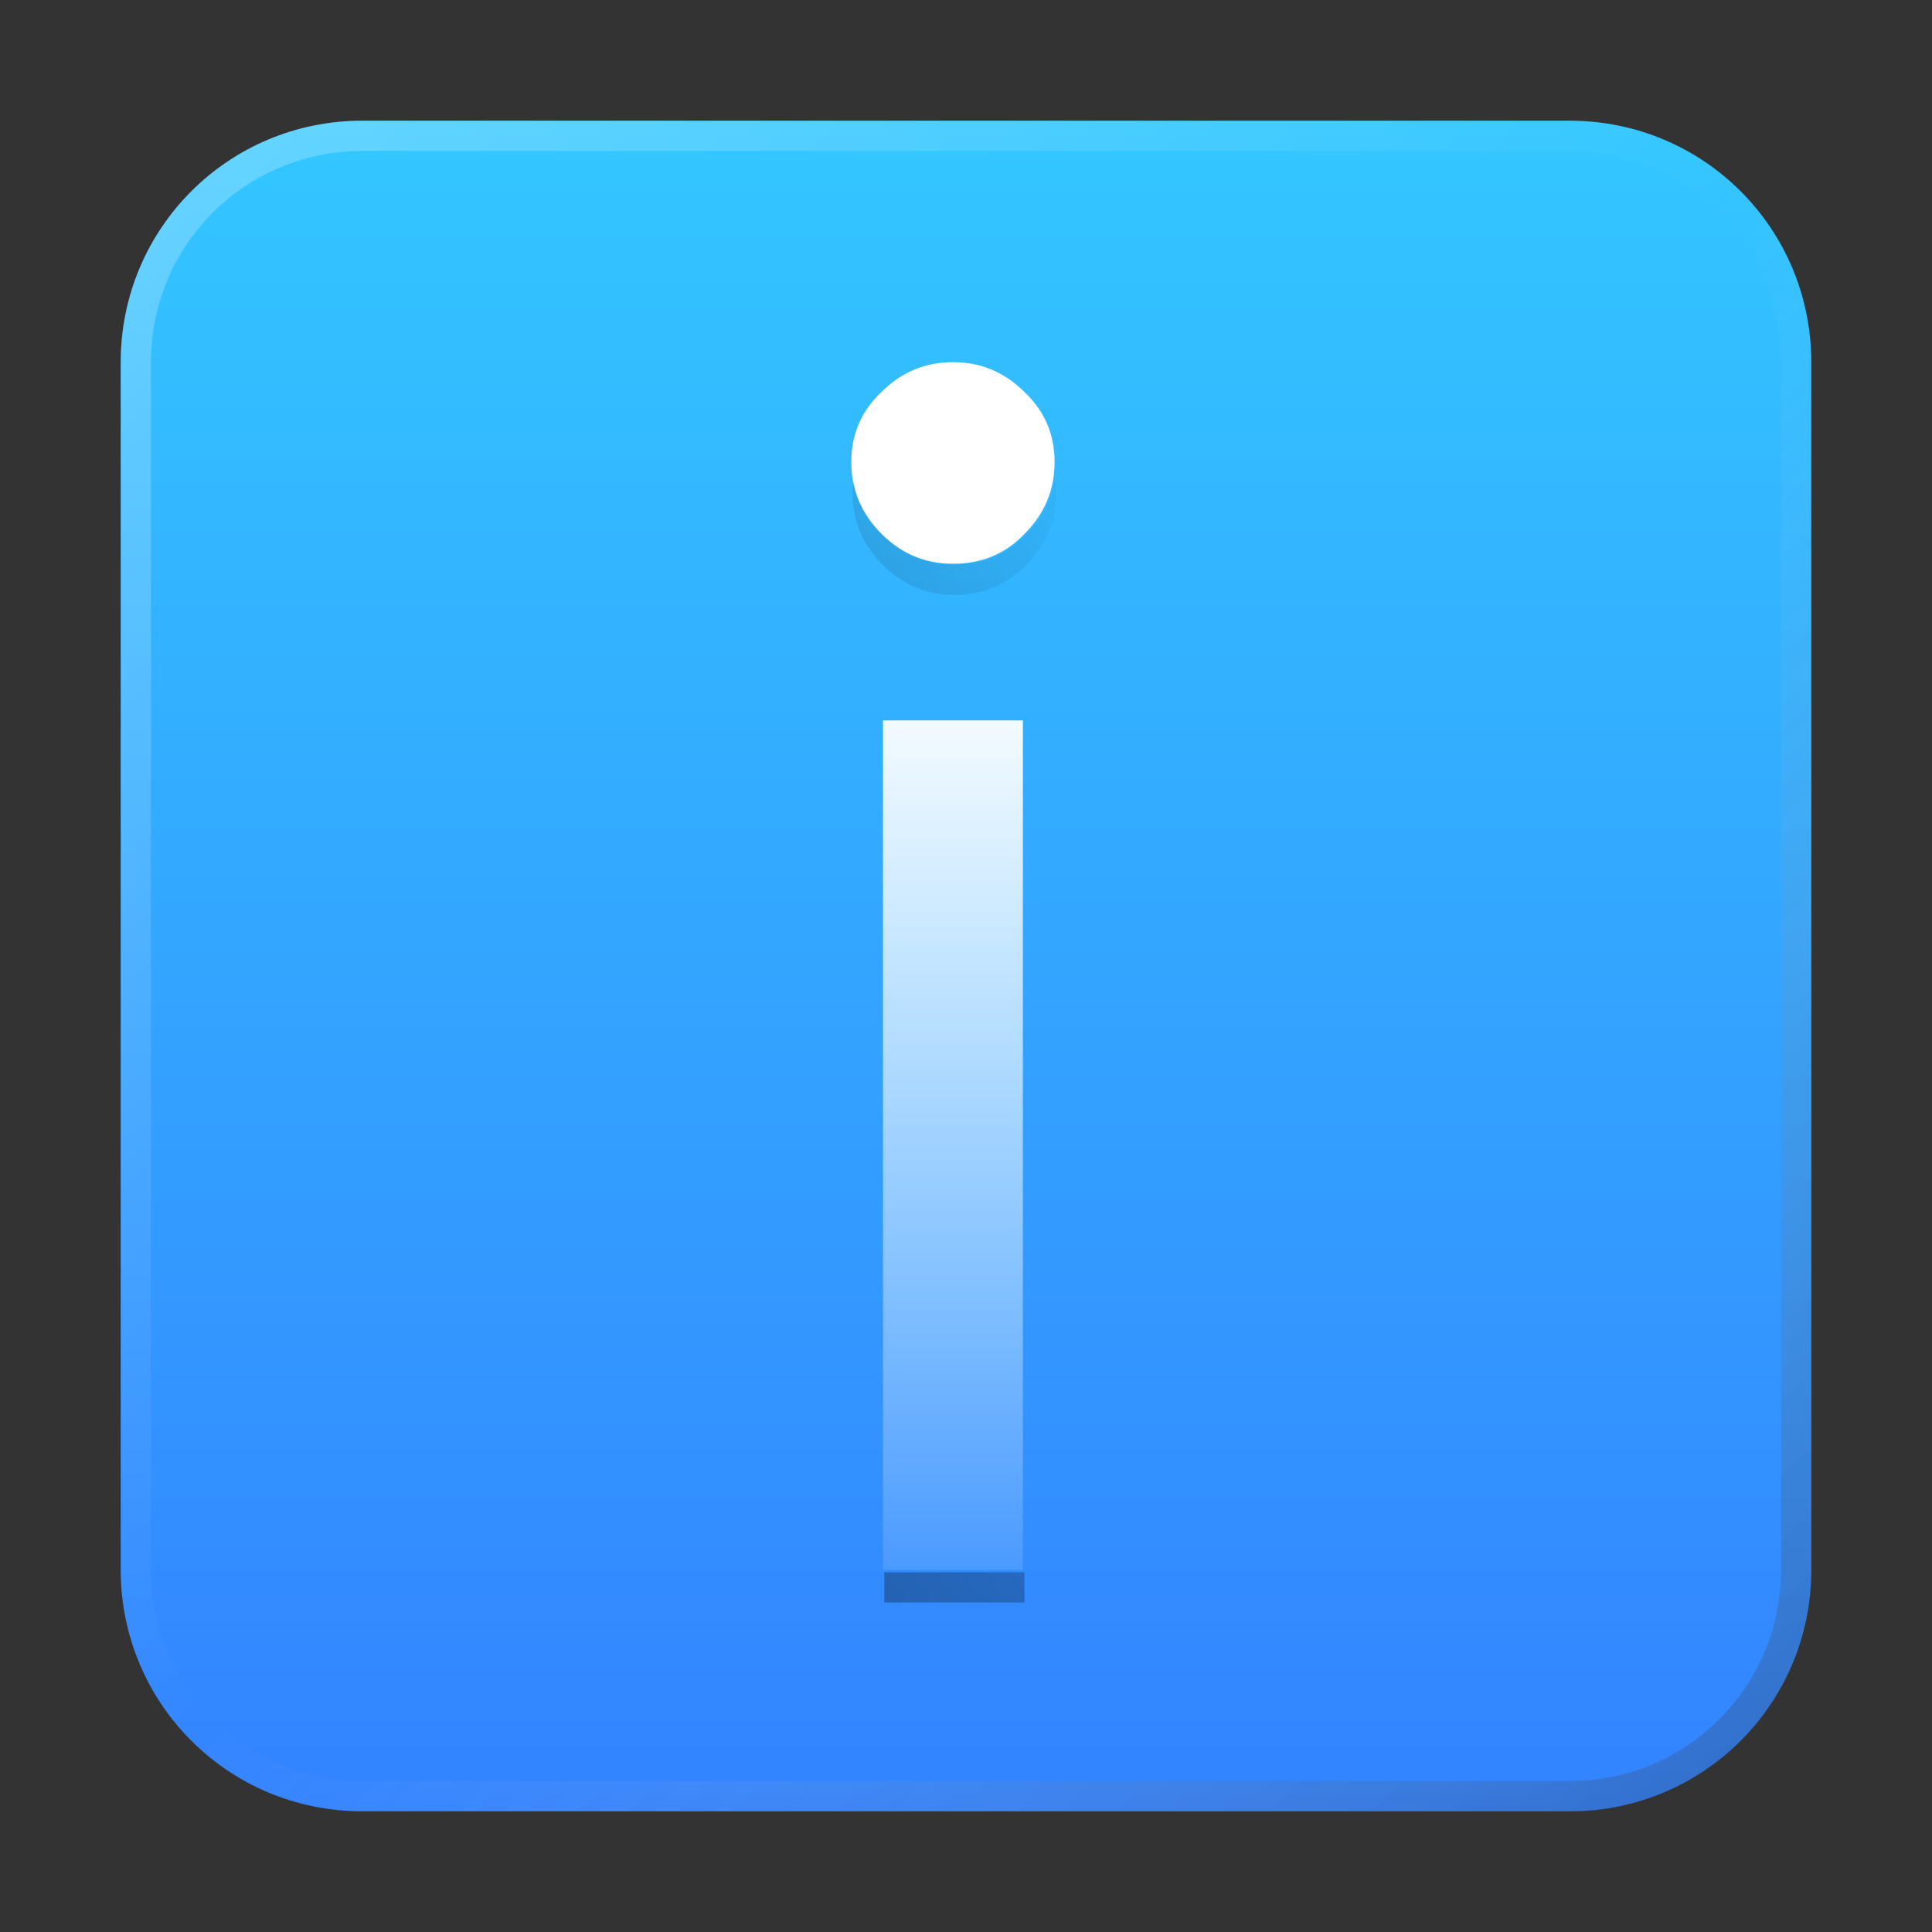 <?xml version="1.0" encoding="UTF-8" standalone="no"?>
<!-- Created with Inkscape (http://www.inkscape.org/) -->

<svg
   width="64"
   height="64"
   viewBox="0 0 16.933 16.933"
   version="1.1"
   id="svg5"
   inkscape:version="1.1.1 (3bf5ae0d25, 2021-09-20, custom)"
   sodipodi:docname="info.svg"
   xmlns:inkscape="http://www.inkscape.org/namespaces/inkscape"
   xmlns:sodipodi="http://sodipodi.sourceforge.net/DTD/sodipodi-0.dtd"
   xmlns:xlink="http://www.w3.org/1999/xlink"
   xmlns="http://www.w3.org/2000/svg"
   xmlns:svg="http://www.w3.org/2000/svg">
  <rect x="0" y="0" width="16.933" height="16.933" fill="#333333" stroke="none"/>
  <sodipodi:namedview
     id="namedview7"
     pagecolor="#ffffff"
     bordercolor="#666666"
     borderopacity="1.0"
     inkscape:pageshadow="2"
     inkscape:pageopacity="0.0"
     inkscape:pagecheckerboard="0"
     inkscape:document-units="px"
     showgrid="false"
     units="px"
     height="48px"
     inkscape:zoom="11.313708"
     inkscape:cx="30.847535"
     inkscape:cy="33.101438"
     inkscape:window-width="1920"
     inkscape:window-height="1011"
     inkscape:window-x="0"
     inkscape:window-y="0"
     inkscape:window-maximized="1"
     inkscape:current-layer="svg5"
     inkscape:lockguides="true" />
  <defs
     id="defs2">
    <linearGradient
       inkscape:collect="always"
       id="linearGradient12015">
      <stop
         style="stop-color:#ffffff;stop-opacity:1;"
         offset="0"
         id="stop12011" />
      <stop
         style="stop-color:#ffffff;stop-opacity:0;"
         offset="1"
         id="stop12013" />
    </linearGradient>
    <linearGradient
       inkscape:collect="always"
       id="linearGradient10920">
      <stop
         style="stop-color:#337eff;stop-opacity:1;"
         offset="0"
         id="stop10916" />
      <stop
         style="stop-color:#33ccff;stop-opacity:1"
         offset="1"
         id="stop10918" />
    </linearGradient>
    <linearGradient
       inkscape:collect="always"
       id="linearGradient10602">
      <stop
         style="stop-color:#000000;stop-opacity:1;"
         offset="0"
         id="stop10598" />
      <stop
         style="stop-color:#000000;stop-opacity:0;"
         offset="1"
         id="stop10600" />
    </linearGradient>
    <linearGradient
       inkscape:collect="always"
       xlink:href="#linearGradient37218"
       id="linearGradient1781"
       x1="2.8346456e-08"
       y1="2.2677165e-07"
       x2="64"
       y2="64"
       gradientUnits="userSpaceOnUse"
       gradientTransform="scale(0.265)" />
    <linearGradient
       inkscape:collect="always"
       id="linearGradient37218">
      <stop
         style="stop-color:#ffffff;stop-opacity:1"
         offset="0"
         id="stop37214" />
      <stop
         style="stop-color:#ffffff;stop-opacity:0.004"
         offset="0.497"
         id="stop37220" />
      <stop
         style="stop-color:#000000;stop-opacity:1"
         offset="1"
         id="stop37216" />
    </linearGradient>
    <linearGradient
       inkscape:collect="always"
       xlink:href="#linearGradient10602"
       id="linearGradient10604"
       x1="20.199"
       y1="38.407"
       x2="42.932"
       y2="24.407"
       gradientUnits="userSpaceOnUse" />
    <linearGradient
       inkscape:collect="always"
       xlink:href="#linearGradient10920"
       id="linearGradient10922"
       x1="11.113"
       y1="16.933"
       x2="11.113"
       y2="6.7529299e-07"
       gradientUnits="userSpaceOnUse" />
    <linearGradient
       inkscape:collect="always"
       xlink:href="#linearGradient12015"
       id="linearGradient12017"
       x1="7.739"
       y1="5.784"
       x2="7.739"
       y2="14.817"
       gradientUnits="userSpaceOnUse" />
  </defs>
  <path
     id="rect863"
     style="fill:url(#linearGradient10922);stroke-width:0.265;fill-opacity:1"
     d="M 3.175,1.058 H 13.758 c 1.173,0 2.117,0.944 2.117,2.117 V 13.758 c 0,1.173 -0.944,2.117 -2.117,2.117 H 3.175 c -1.173,0 -2.117,-0.944 -2.117,-2.117 V 3.175 c 0,-1.173 0.944,-2.117 2.117,-2.117 z" />
  <path
     id="rect1345"
     style="opacity:0.3;fill:url(#linearGradient1781);fill-opacity:1;stroke-width:0.265"
     d="m 3.175,1.058 c -1.173,0 -2.117,0.944 -2.117,2.117 V 13.758 c 0,1.173 0.944,2.117 2.117,2.117 H 13.758 c 1.173,0 2.117,-0.944 2.117,-2.117 V 3.175 c 0,-1.173 -0.944,-2.117 -2.117,-2.117 z m 0,0.265 H 13.758 c 1.026,0 1.852,0.826 1.852,1.852 V 13.758 c 0,1.026 -0.826,1.852 -1.852,1.852 H 3.175 c -1.026,0 -1.852,-0.826 -1.852,-1.852 V 3.175 c 0,-1.026 0.826,-1.852 1.852,-1.852 z" />
  <path
     d="m 8.352,4.941 q -0.365,0 -0.628,-0.263 -0.263,-0.263 -0.263,-0.628 0,-0.365 0.263,-0.613 0.263,-0.263 0.628,-0.263 0.365,0 0.628,0.263 0.263,0.248 0.263,0.613 0,0.365 -0.263,0.628 Q 8.731,4.941 8.352,4.941 Z M 7.739,6.314 H 8.965 V 13.758 H 7.739 Z"
     style="font-size:14.598px;line-height:1.25;font-family:'Google Sans';-inkscape-font-specification:'Google Sans';stroke-width:0.365;fill:url(#linearGradient12017);fill-opacity:1"
     id="path10402" />
  <path
     id="path10402-3"
     style="font-size:14.598px;line-height:1.25;font-family:'Google Sans';-inkscape-font-specification:'Google Sans';opacity:0.3;stroke-width:1.379;fill-opacity:1;fill:url(#linearGradient10604)"
     d="M 28.234 15.814 C 28.212 15.975 28.199 16.14 28.199 16.311 C 28.199 17.23 28.531 18.022 29.193 18.684 C 29.855 19.346 30.647 19.676 31.566 19.676 C 32.523 19.676 33.312 19.346 33.938 18.684 C 34.6 18.022 34.932 17.23 34.932 16.311 C 34.932 16.14 34.919 15.975 34.896 15.814 C 34.796 16.522 34.475 17.146 33.938 17.684 C 33.312 18.346 32.523 18.676 31.566 18.676 C 30.647 18.676 29.855 18.346 29.193 17.684 C 28.655 17.146 28.335 16.522 28.234 15.814 z M 29.248 52 L 29.248 53 L 33.883 53 L 33.883 52 L 29.248 52 z "
     transform="scale(0.265)" />
</svg>

